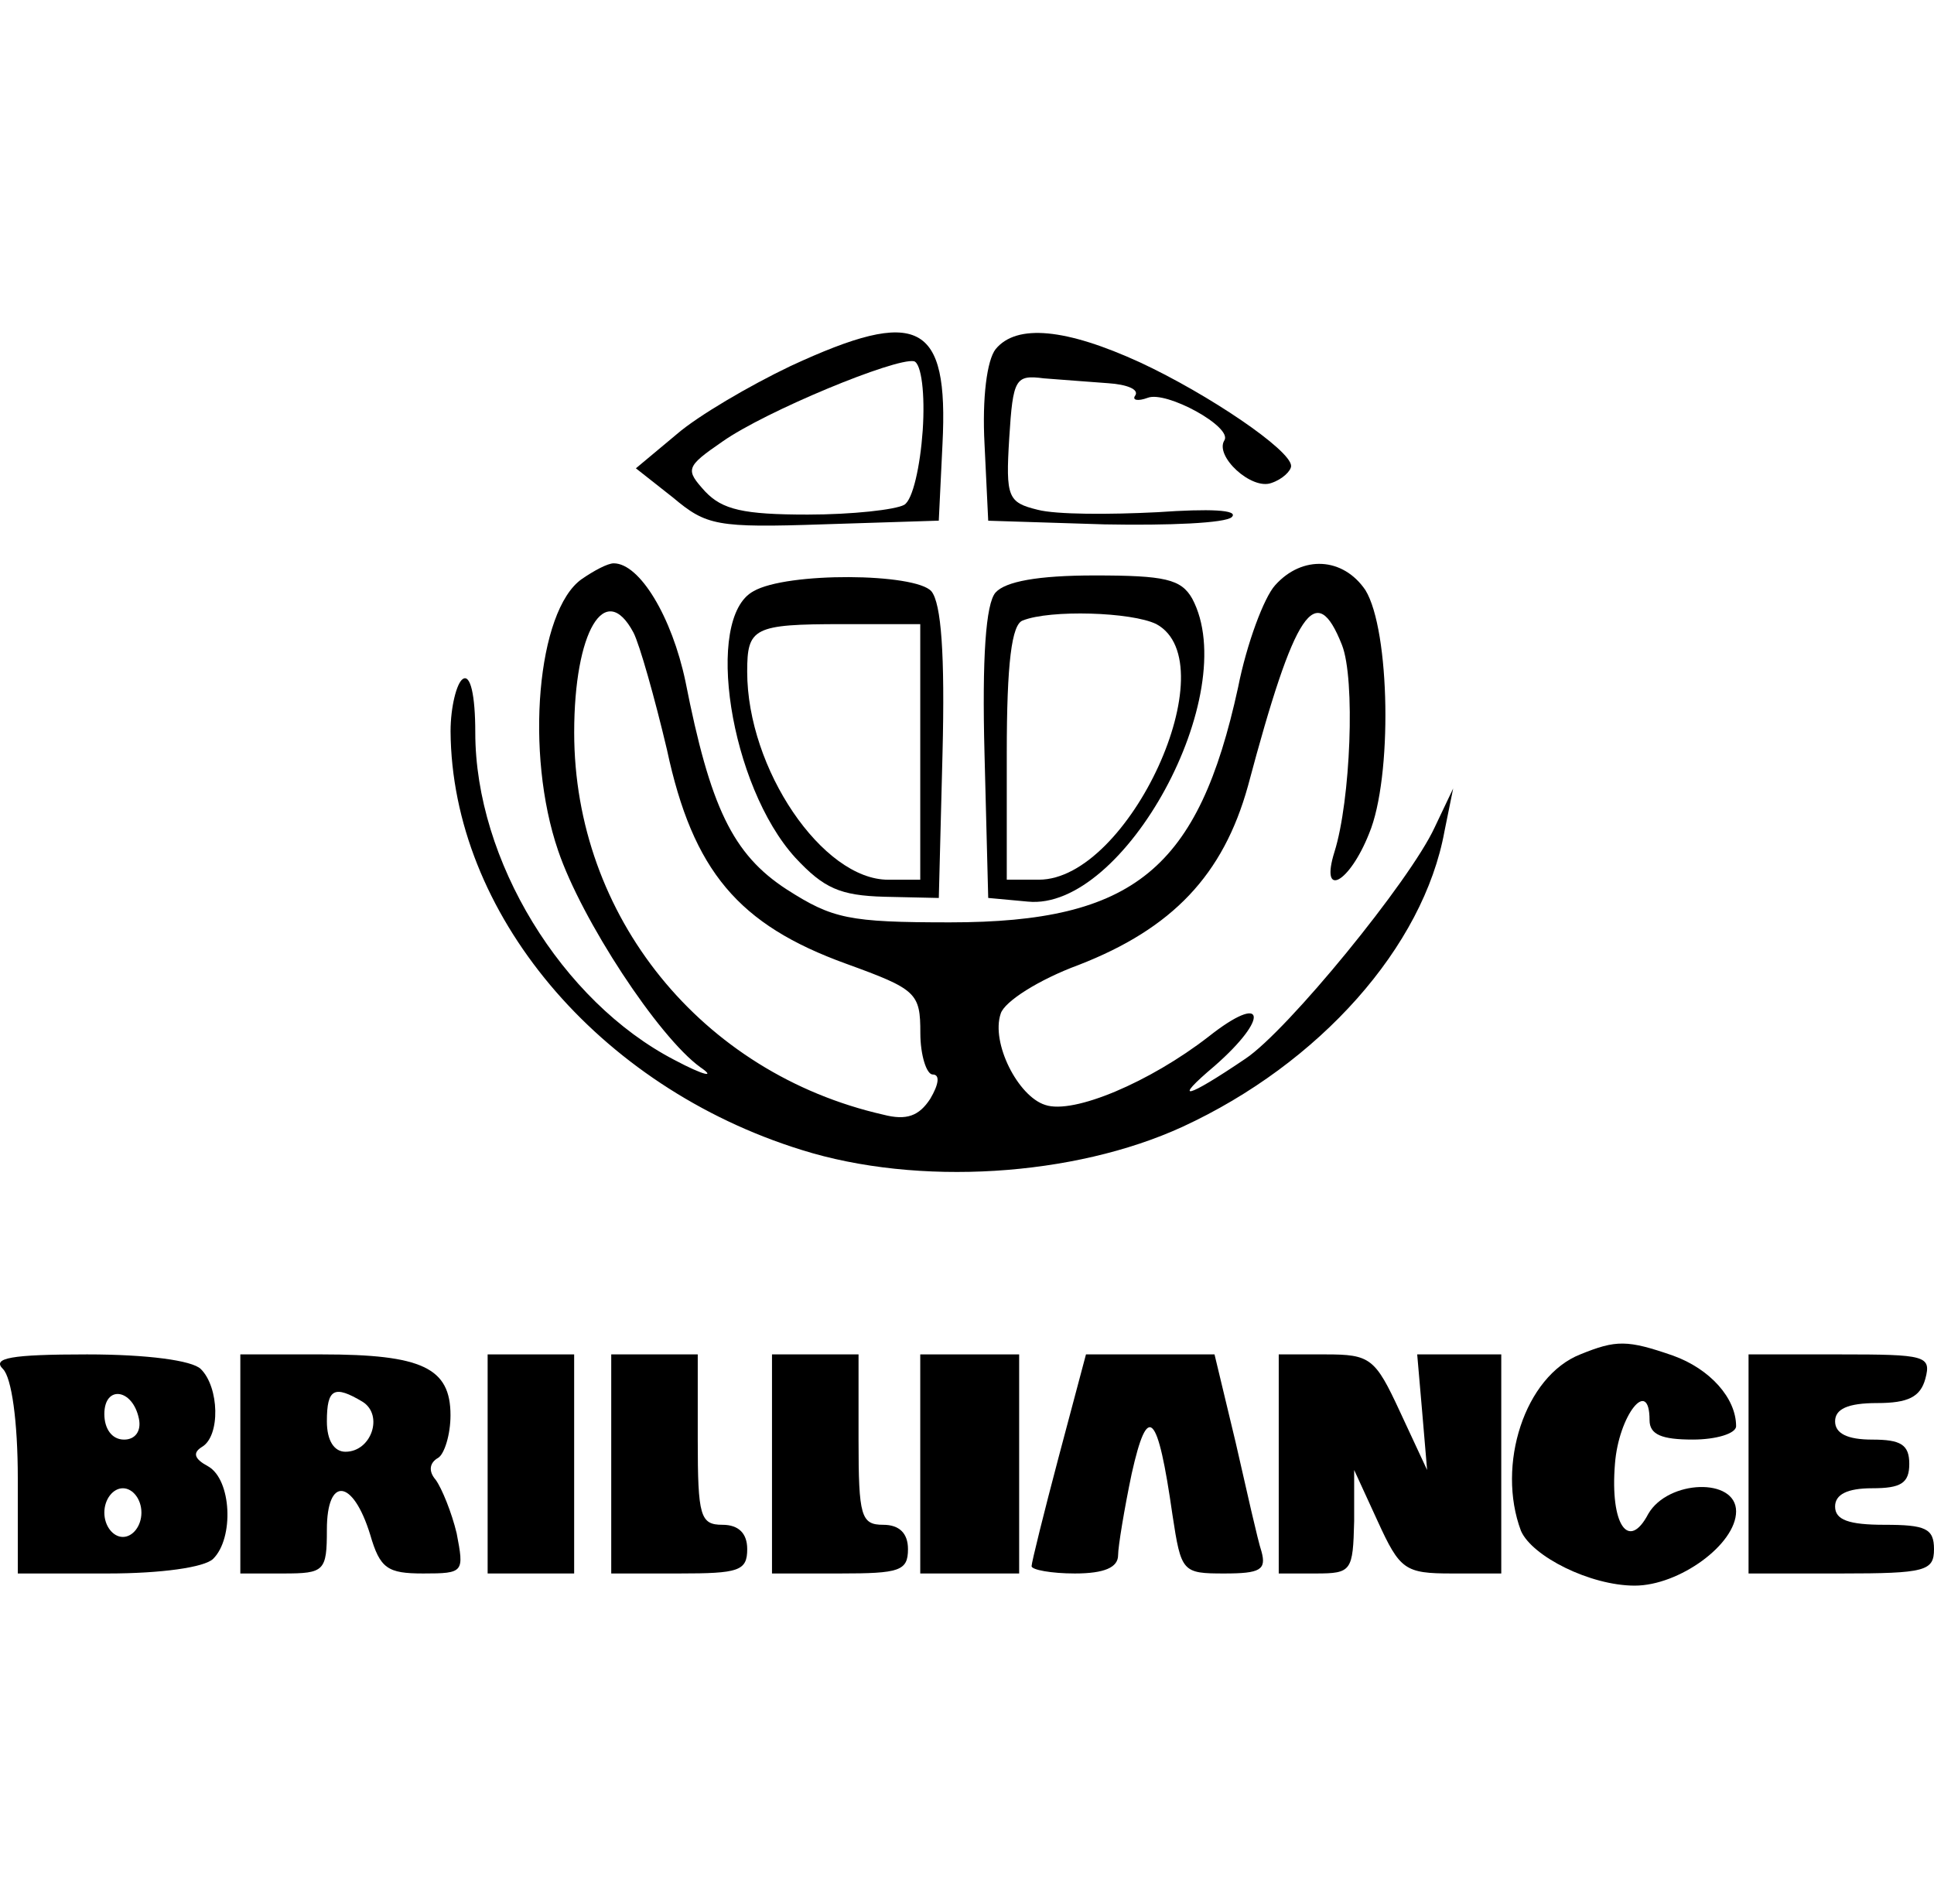<svg width="64" height="63" viewBox="0 0 64 63" fill="none" xmlns="http://www.w3.org/2000/svg">
<path d="M26.157 12.114C24.807 12.758 23.088 13.765 22.393 14.369L21.043 15.496L22.27 16.463C23.375 17.389 23.702 17.47 27.261 17.349L31.066 17.228L31.189 14.691C31.393 10.664 30.411 10.14 26.157 12.114ZM30.534 14.248C30.452 15.416 30.207 16.544 29.921 16.705C29.634 16.866 28.202 17.027 26.73 17.027C24.602 17.027 23.907 16.866 23.334 16.262C22.679 15.537 22.679 15.456 23.907 14.611C25.339 13.604 29.634 11.832 30.248 11.953C30.493 12.033 30.616 13.04 30.534 14.248Z" fill="black"/>
<path d="M32.948 11.552C32.661 11.915 32.498 13.163 32.58 14.693L32.702 17.23L36.548 17.351C38.675 17.392 40.557 17.311 40.762 17.11C41.007 16.868 40.025 16.828 38.307 16.948C36.712 17.029 34.953 17.029 34.339 16.868C33.357 16.626 33.275 16.465 33.398 14.492C33.521 12.519 33.602 12.398 34.543 12.519C35.116 12.559 36.057 12.639 36.671 12.68C37.284 12.72 37.693 12.881 37.571 13.082C37.448 13.244 37.653 13.284 37.98 13.163C38.593 12.921 40.803 14.13 40.516 14.573C40.189 15.096 41.416 16.224 42.071 15.982C42.439 15.861 42.725 15.579 42.725 15.418C42.725 14.895 39.984 13.042 37.734 11.995C35.28 10.868 33.643 10.707 32.948 11.552Z" fill="black"/>
<path d="M19.247 19.164C17.774 20.211 17.365 24.923 18.469 28.144C19.247 30.44 21.783 34.306 23.174 35.313C23.706 35.675 23.297 35.594 22.315 35.071C18.592 33.138 15.728 28.466 15.728 24.238C15.728 22.99 15.565 22.305 15.319 22.466C15.115 22.587 14.91 23.392 14.91 24.198C14.951 30.198 19.779 35.957 26.529 38.051C30.374 39.259 35.529 38.937 39.129 37.286C43.67 35.192 47.107 31.326 47.802 27.5L48.088 26.09L47.475 27.379C46.657 29.151 42.606 34.105 41.215 35.031C39.252 36.36 38.761 36.48 40.193 35.272C42.034 33.661 41.87 32.816 39.988 34.306C38.065 35.796 35.529 36.883 34.588 36.561C33.688 36.279 32.788 34.507 33.115 33.541C33.238 33.138 34.383 32.413 35.693 31.93C38.802 30.722 40.479 28.95 41.297 26.01C42.852 20.171 43.547 19.164 44.407 21.338C44.856 22.466 44.693 26.493 44.161 28.185C43.67 29.755 44.652 29.232 45.306 27.581C46.084 25.728 46.002 20.855 45.184 19.526C44.447 18.439 43.097 18.358 42.197 19.365C41.829 19.768 41.256 21.298 40.97 22.748C39.661 28.748 37.534 30.52 31.438 30.52C28.083 30.52 27.551 30.4 26.038 29.433C24.238 28.265 23.501 26.695 22.683 22.547C22.233 20.412 21.169 18.64 20.31 18.64C20.106 18.64 19.656 18.882 19.247 19.164ZM20.965 20.936C21.169 21.338 21.66 23.07 22.07 24.802C22.929 28.829 24.442 30.601 28.002 31.89C30.333 32.735 30.456 32.856 30.456 34.185C30.456 34.91 30.661 35.554 30.865 35.554C31.111 35.554 31.07 35.876 30.783 36.36C30.415 36.923 30.006 37.085 29.229 36.883C23.215 35.514 19.001 30.319 19.001 24.238C19.001 20.896 20.024 19.164 20.965 20.936Z" fill="black"/>
<path d="M24.931 19.565C23.294 20.451 24.153 26.008 26.322 28.384C27.262 29.391 27.794 29.632 29.267 29.673L31.067 29.713L31.19 24.921C31.272 21.659 31.149 19.967 30.822 19.565C30.29 18.96 26.035 18.92 24.931 19.565ZM30.453 24.88V29.109H29.39C27.221 29.109 24.726 25.444 24.726 22.223C24.726 20.773 24.931 20.652 27.876 20.652H30.453V24.88Z" fill="black"/>
<path d="M32.947 19.604C32.62 19.967 32.497 21.779 32.579 24.92L32.702 29.712L34.011 29.833C37.202 30.155 41.13 22.947 39.452 19.806C39.084 19.162 38.552 19.041 36.22 19.041C34.338 19.041 33.275 19.242 32.947 19.604ZM38.266 20.651C40.639 21.94 37.366 29.108 34.379 29.108H33.316V24.92C33.316 21.94 33.479 20.651 33.847 20.531C34.748 20.168 37.448 20.249 38.266 20.651Z" fill="black"/>
<path d="M52.296 44.815C50.455 45.54 49.514 48.48 50.332 50.655C50.701 51.5 52.623 52.467 54.096 52.467C55.569 52.467 57.451 51.098 57.451 50.01C57.451 48.883 55.201 48.963 54.546 50.091C53.892 51.339 53.278 50.453 53.442 48.44C53.564 46.829 54.587 45.54 54.587 46.99C54.587 47.473 54.996 47.634 56.019 47.634C56.796 47.634 57.451 47.433 57.451 47.191C57.451 46.265 56.592 45.298 55.364 44.856C53.851 44.332 53.483 44.332 52.296 44.815Z" fill="black"/>
<path d="M0.098 45.299C0.384 45.581 0.589 47.031 0.589 48.923V52.065H3.575C5.335 52.065 6.766 51.863 7.053 51.581C7.748 50.897 7.666 48.964 6.889 48.521C6.439 48.279 6.357 48.078 6.685 47.876C7.298 47.514 7.257 45.903 6.644 45.299C6.357 45.017 4.885 44.816 2.88 44.816C0.344 44.816 -0.27 44.937 0.098 45.299ZM4.598 46.95C4.68 47.353 4.475 47.635 4.107 47.635C3.698 47.635 3.453 47.272 3.453 46.789C3.453 45.822 4.394 45.943 4.598 46.95ZM4.68 50.051C4.68 50.494 4.394 50.856 4.066 50.856C3.739 50.856 3.453 50.494 3.453 50.051C3.453 49.608 3.739 49.245 4.066 49.245C4.394 49.245 4.68 49.608 4.68 50.051Z" fill="black"/>
<path d="M7.953 48.44V52.065H9.385C10.735 52.065 10.817 51.984 10.817 50.615C10.817 48.843 11.676 48.923 12.249 50.776C12.576 51.903 12.822 52.065 14.008 52.065C15.358 52.065 15.358 52.024 15.112 50.736C14.949 50.051 14.621 49.245 14.417 48.964C14.171 48.682 14.212 48.4 14.499 48.239C14.703 48.118 14.908 47.474 14.908 46.829C14.908 45.259 13.967 44.816 10.653 44.816H7.953V48.44ZM12.003 46.386C12.699 46.829 12.29 48.037 11.431 48.037C11.062 48.037 10.817 47.675 10.817 47.031C10.817 45.943 11.062 45.822 12.003 46.386Z" fill="black"/>
<path d="M16.137 48.44V52.065H17.569H19V48.44V44.816H17.569H16.137V48.44Z" fill="black"/>
<path d="M20.227 48.44V52.065H22.477C24.44 52.065 24.727 51.984 24.727 51.259C24.727 50.736 24.44 50.454 23.909 50.454C23.172 50.454 23.09 50.172 23.09 47.635V44.816H21.658H20.227V48.44Z" fill="black"/>
<path d="M25.547 48.44V52.065H27.797C29.761 52.065 30.047 51.984 30.047 51.259C30.047 50.736 29.761 50.454 29.229 50.454C28.492 50.454 28.411 50.172 28.411 47.635V44.816H26.979H25.547V48.44Z" fill="black"/>
<path d="M30.453 48.44V52.065H32.09H33.726V48.44V44.816H32.09H30.453V48.44Z" fill="black"/>
<path d="M35.037 48.198C34.546 50.051 34.137 51.702 34.137 51.823C34.137 51.944 34.791 52.065 35.569 52.065C36.55 52.065 37 51.863 37 51.46C37 51.178 37.205 49.93 37.45 48.762C37.982 46.386 38.31 46.708 38.8 50.131C39.087 52.024 39.128 52.065 40.519 52.065C41.705 52.065 41.91 51.944 41.746 51.34C41.623 50.977 41.255 49.326 40.887 47.715L40.191 44.816H38.064H35.937L35.037 48.198Z" fill="black"/>
<path d="M42.316 48.44V52.065H43.544C44.73 52.065 44.771 51.984 44.812 50.333V48.641L45.589 50.333C46.326 51.944 46.489 52.065 48.044 52.065H49.68V48.44V44.816H48.289H46.898L47.062 46.708L47.226 48.641L46.326 46.708C45.507 44.937 45.344 44.816 43.871 44.816H42.316V48.44Z" fill="black"/>
<path d="M57.863 48.44V52.065H60.932C63.714 52.065 64 51.984 64 51.259C64 50.574 63.714 50.454 62.363 50.454C61.177 50.454 60.727 50.292 60.727 49.849C60.727 49.447 61.136 49.245 61.954 49.245C62.895 49.245 63.182 49.084 63.182 48.44C63.182 47.796 62.895 47.635 61.954 47.635C61.136 47.635 60.727 47.433 60.727 47.031C60.727 46.628 61.136 46.426 62.118 46.426C63.141 46.426 63.55 46.225 63.714 45.621C63.918 44.856 63.714 44.816 60.891 44.816H57.863V48.44Z" fill="black"/>
</svg>

